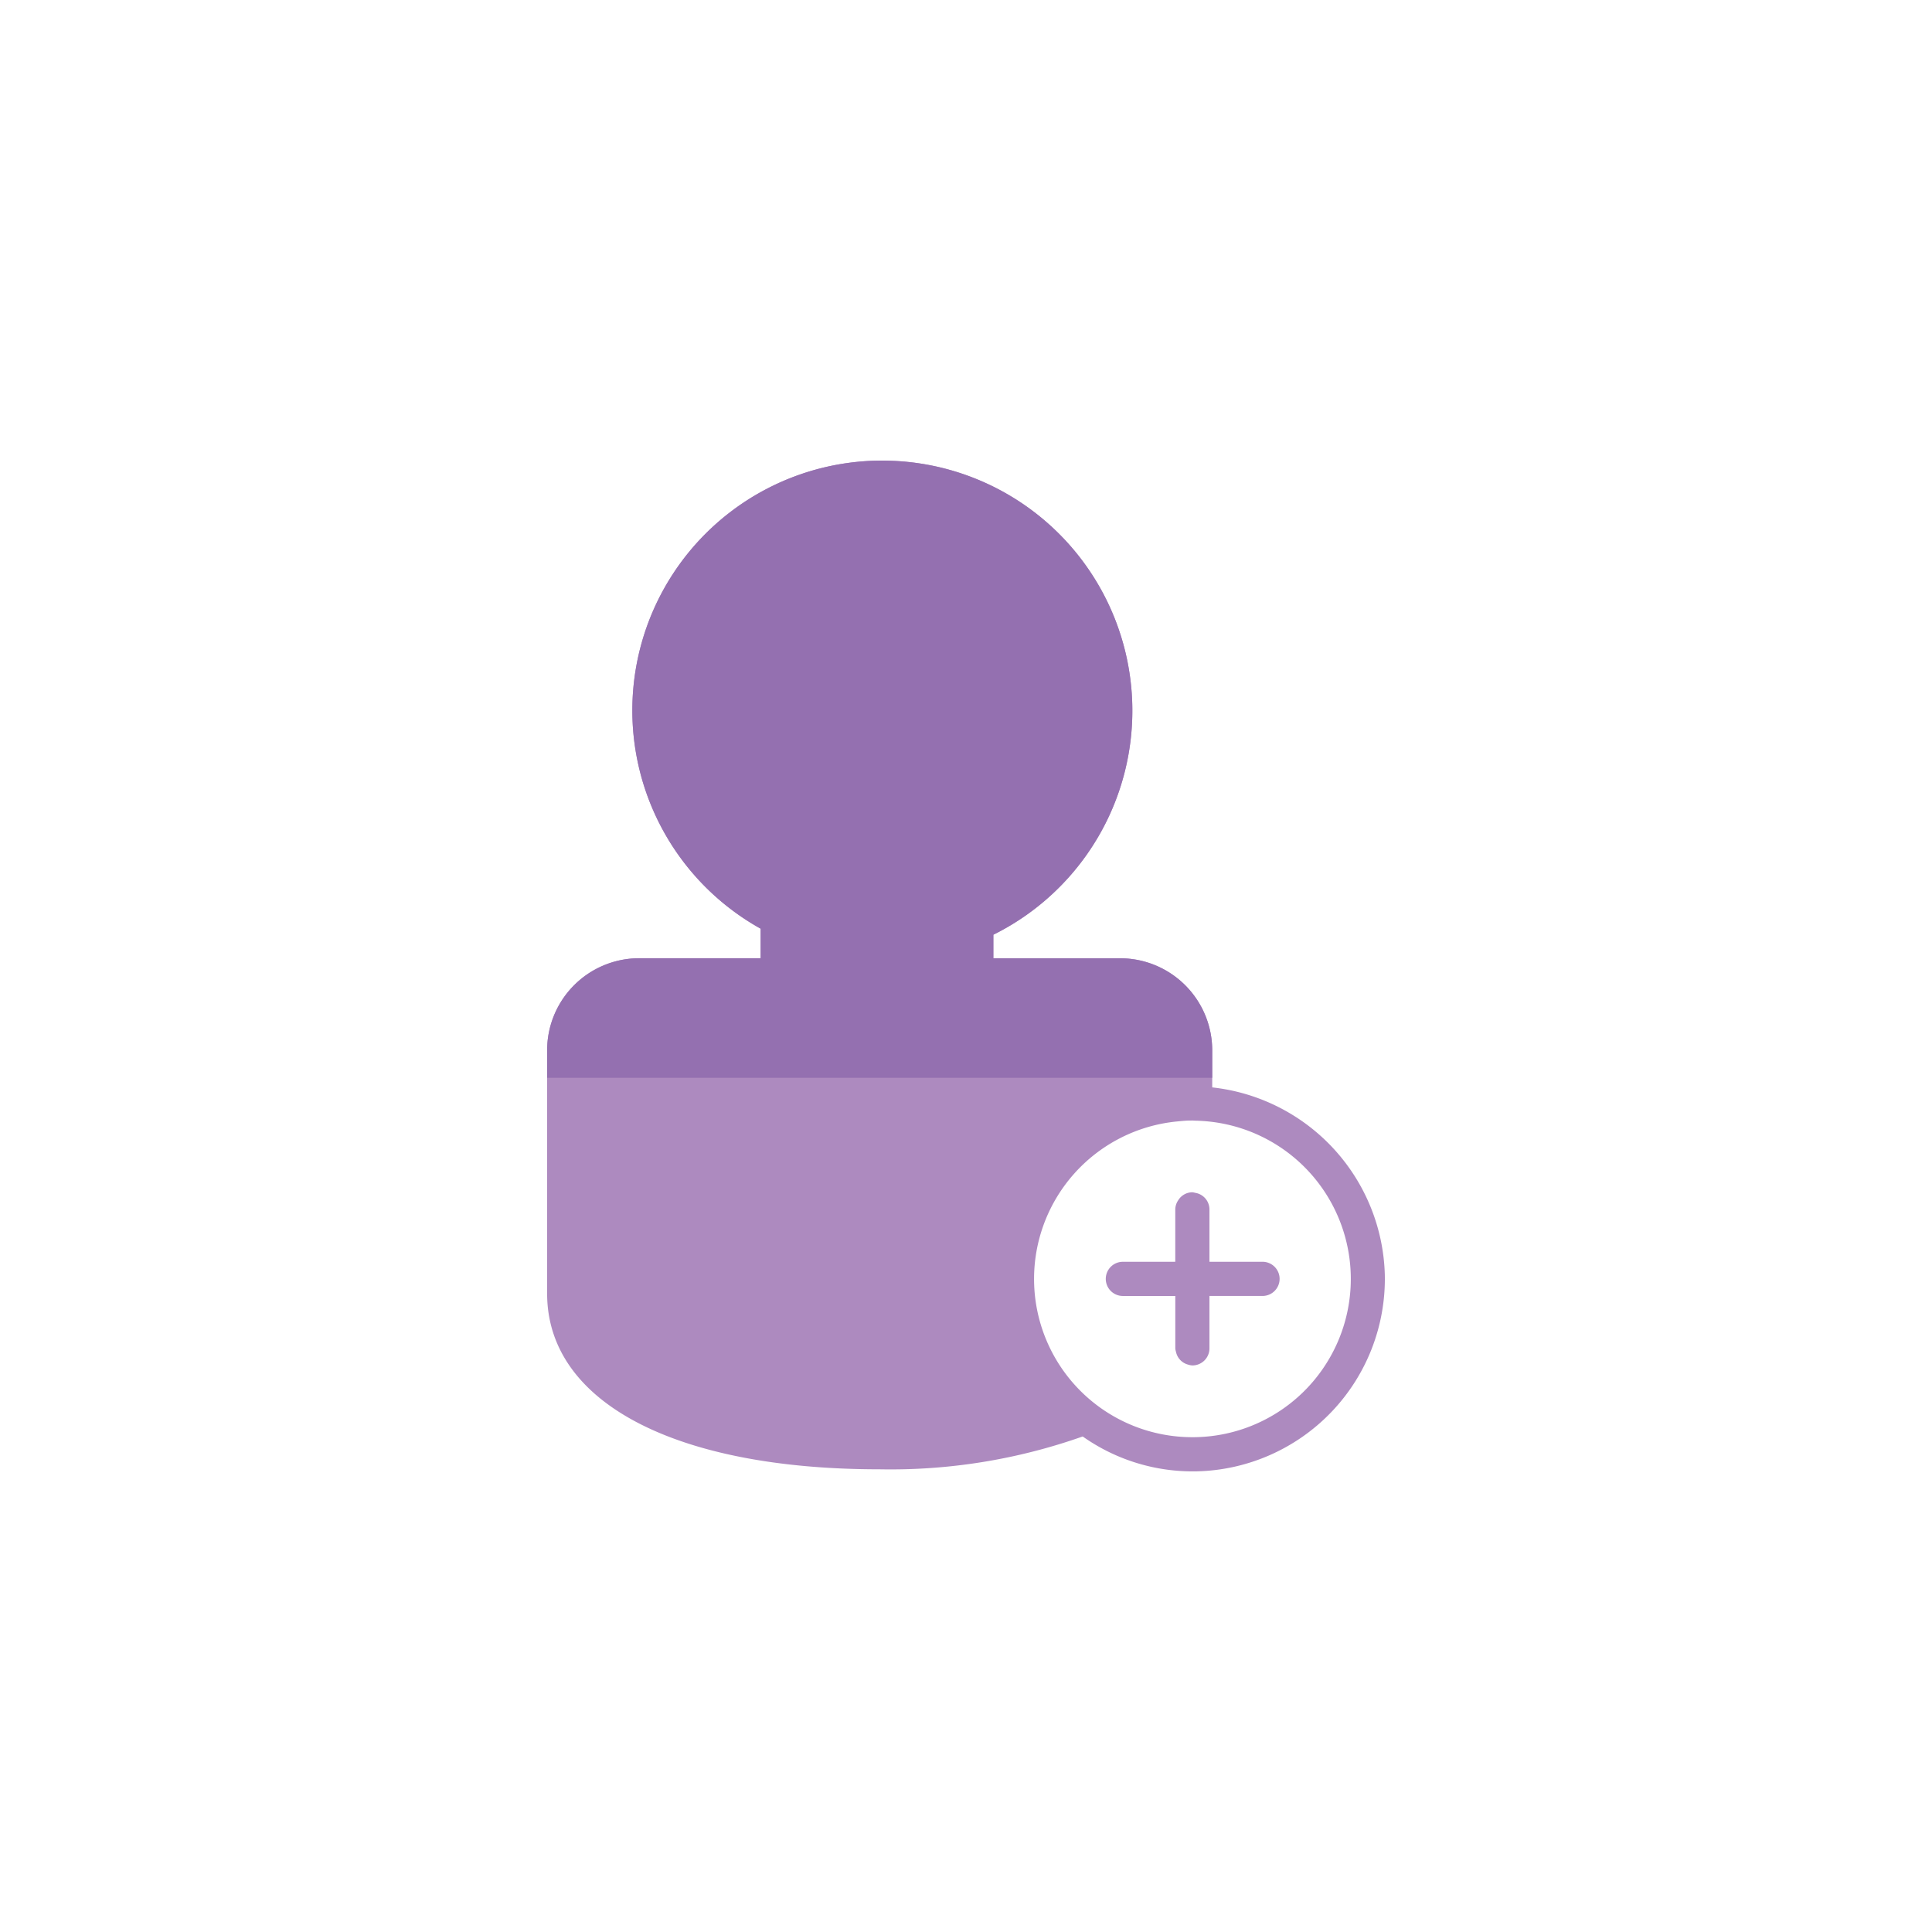<svg id="Layer_1" data-name="Layer 1" xmlns="http://www.w3.org/2000/svg" viewBox="0 0 72 72"><defs><style>.cls-1{fill:#ad8abf;}.cls-2{fill:#9470b0;}</style></defs><title>GenePeeks_Iconography_secondary</title><path class="cls-1" d="M45.176,40.524V39.142A3.434,3.434,0,0,0,41.746,35.712H37.02V34.834a9.319,9.319,0,0,0-3.863-17.664c-0.095-.003-0.187-0.005-0.279-0.005H32.877A9.31,9.31,0,0,0,28.347,34.61v1.101H23.819a3.433,3.433,0,0,0-3.429,3.43v9.067c0,4.04,4.749,6.549,12.392,6.549a21.487,21.487,0,0,0,7.567-1.224A7.099,7.099,0,0,0,44.432,54.834c0.052,0,.106-0.001.159-0.001a7.176,7.176,0,0,0,7.017-7.328A7.22,7.22,0,0,0,45.176,40.524ZM44.563,53.559c-0.044.001-.087,0.001-0.131,0.001a5.897,5.897,0,0,1-.53-11.77c0.134-.013.269-0.026,0.406-0.03q0.065-.001.131-0.001c0.033,0,.067.004,0.1,0.005a6.026,6.026,0,0,1,.637.046A5.898,5.898,0,0,1,44.563,53.559Z"/><path class="cls-1" d="M47.025,47.023h-1.952V45.069a0.628,0.628,0,0,0-.534-0.616,0.573,0.573,0,0,0-.103-0.021,0.627,0.627,0,0,0-.534.309,0.618,0.618,0,0,0-.103.328v1.954H41.846a0.637,0.637,0,0,0,0,1.274h1.954v1.953a0.579,0.579,0,0,0,.026.13,0.621,0.621,0,0,0,.444.473,0.61,0.61,0,0,0,.166.033,0.637,0.637,0,0,0,.637-0.637V48.296h1.952A0.637,0.637,0,1,0,47.025,47.023Z"/><path class="cls-2" d="M45.176,40.167V39.142a3.434,3.434,0,0,0-3.43-3.43H37.02V34.834a9.319,9.319,0,0,0-3.863-17.664c-0.095-.003-0.187-0.005-0.279-0.005H32.877a9.31,9.31,0,0,0-4.53,17.444v1.101h-4.528a3.433,3.433,0,0,0-3.429,3.43v1.026H45.176Z"/></svg>